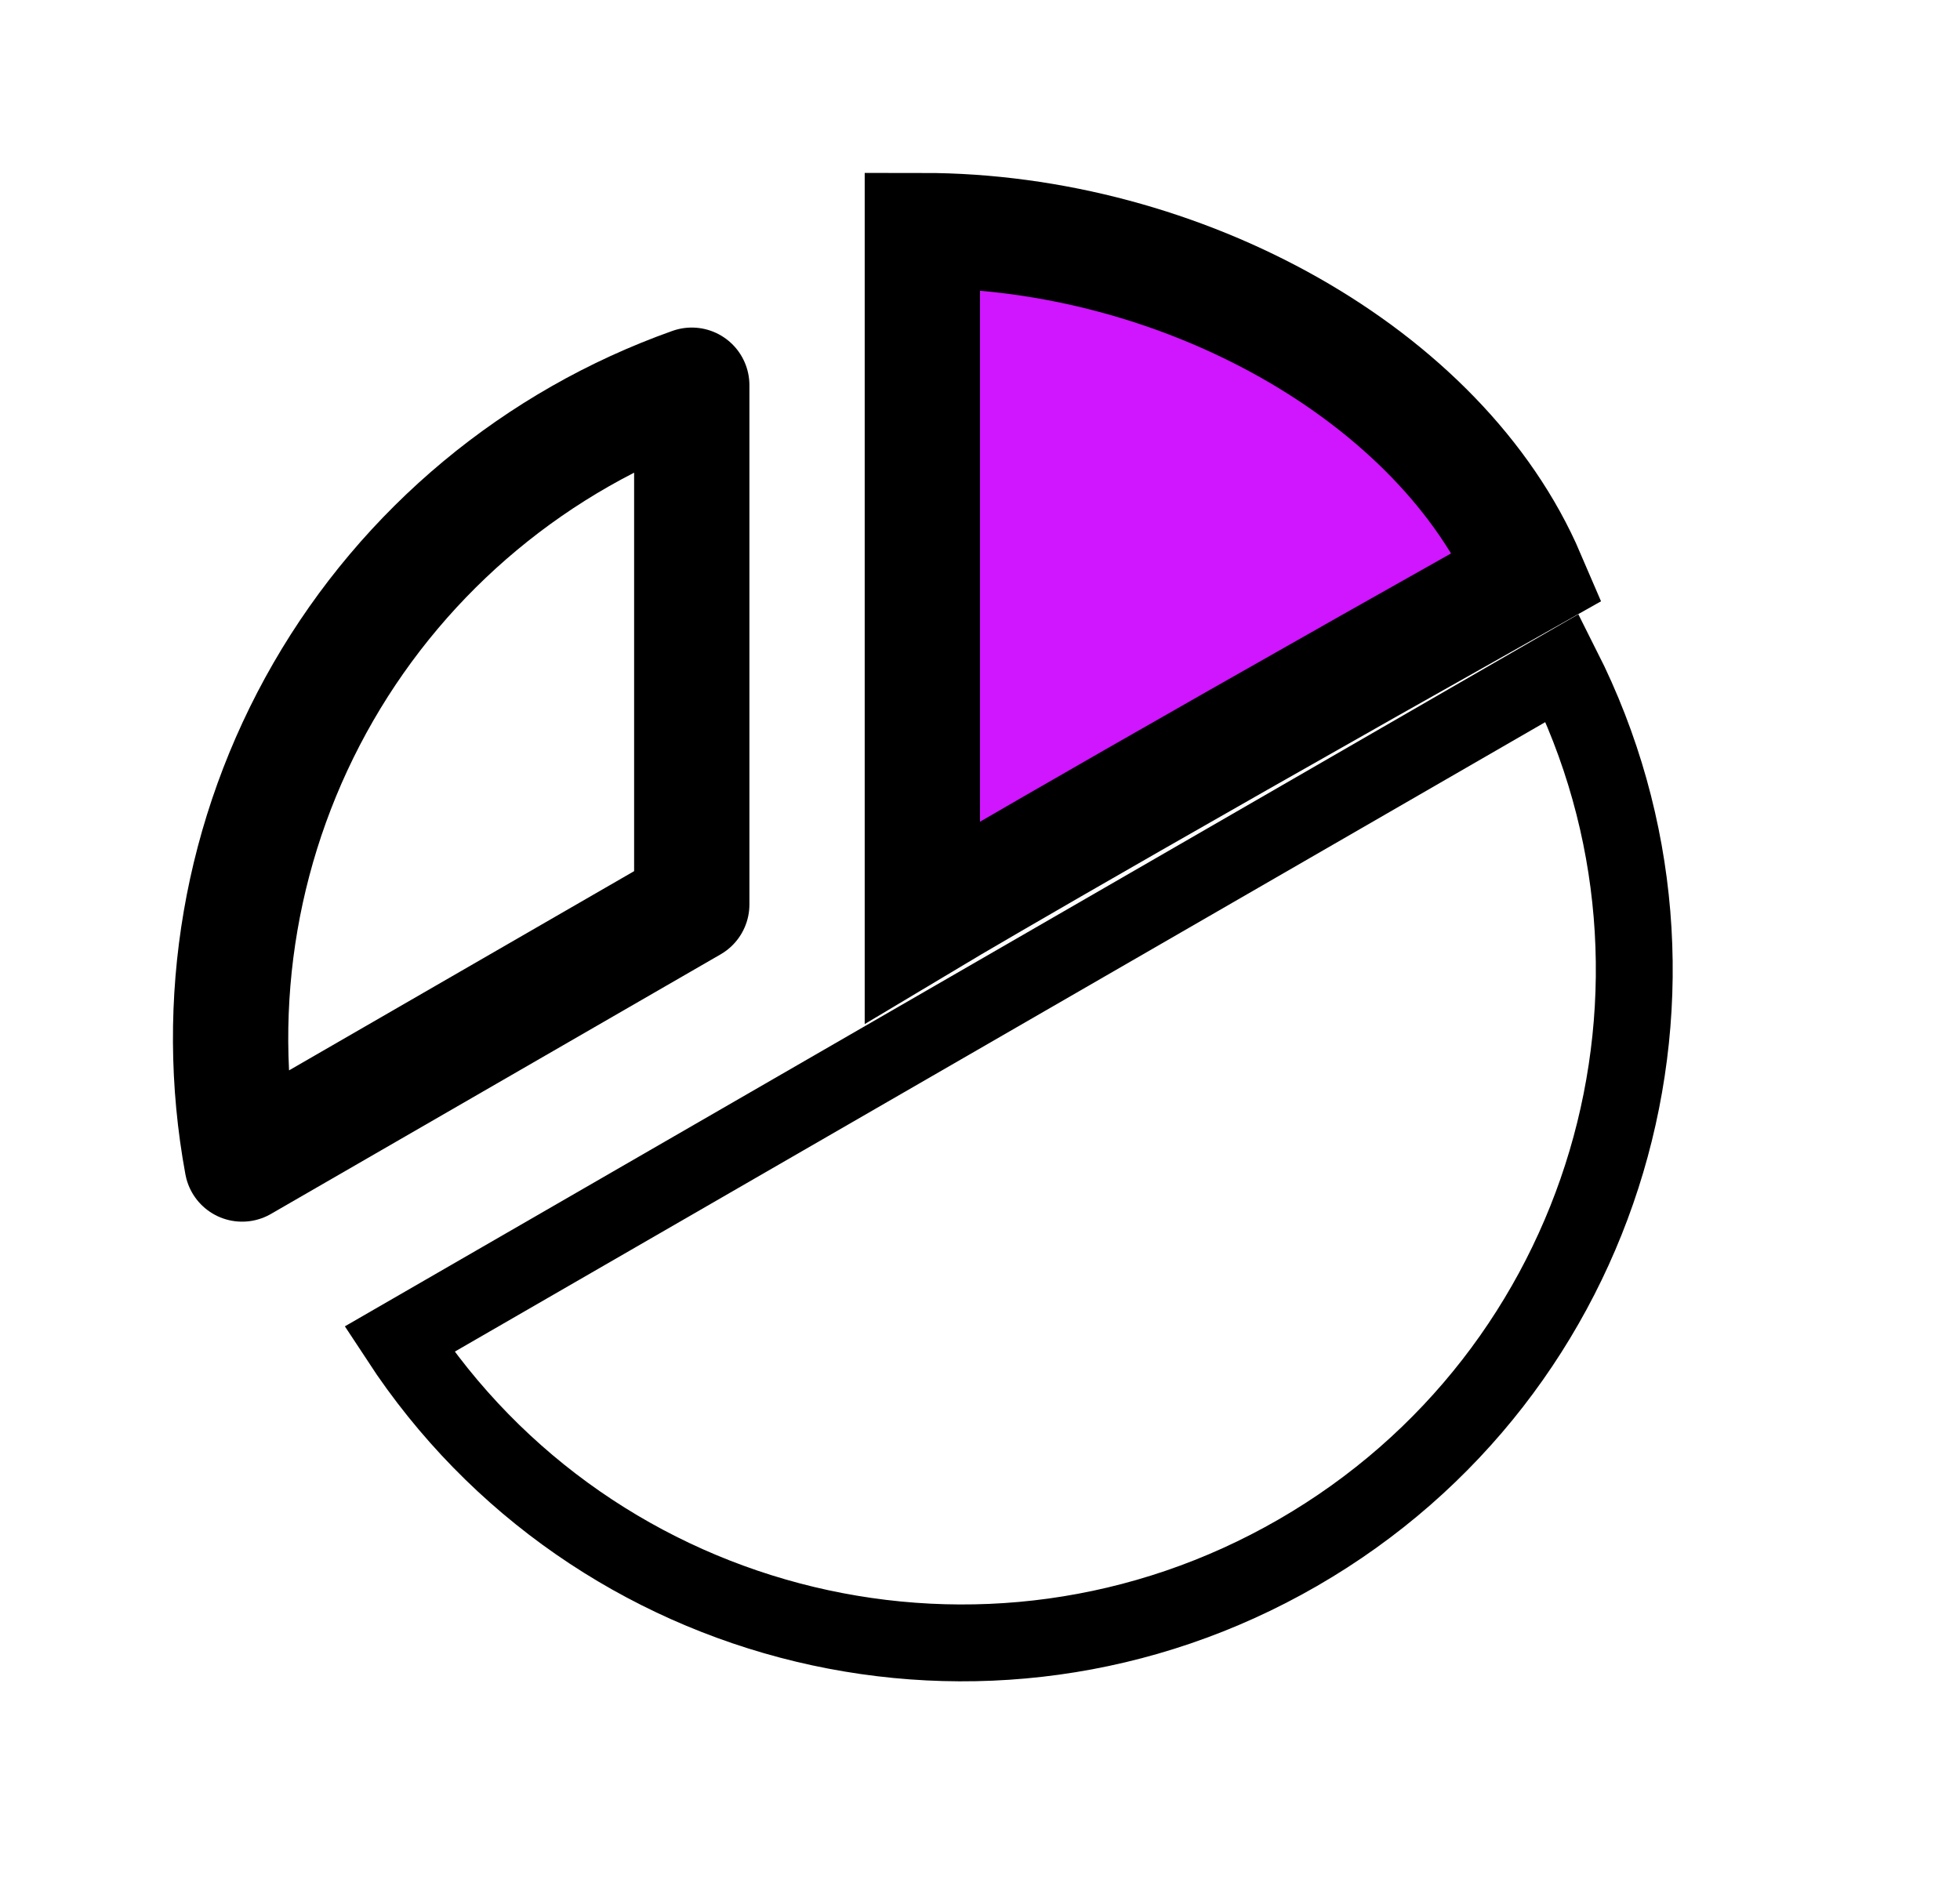<svg width="51" height="49" viewBox="0 0 51 49" fill="none" xmlns="http://www.w3.org/2000/svg">
<g filter="url(#filter0_d_42_200)">
<path d="M6.3 27.291C5.521 23.073 6.271 18.716 8.415 15.001C10.559 11.287 13.958 8.459 18 7.024V20.536L6.3 27.291Z" fill="white"/>
<path d="M6.3 27.291C5.521 23.073 6.271 18.716 8.415 15.001C10.559 11.287 13.958 8.459 18 7.024V20.536L6.3 27.291Z" stroke="black" stroke-width="3" stroke-linecap="round" stroke-linejoin="round"/>
</g>
<path d="M24 24V6C30.75 6 37.5 9.75 39.75 15C27.75 21.75 24 24 24 24Z" fill="#D015FF" stroke="black" stroke-width="3"/>
<g filter="url(#filter1_d_42_200)">
<path d="M34.272 39.272C43.12 34.163 46.152 22.848 41.043 14L9 32.5C14.109 41.348 25.423 44.38 34.272 39.272Z" fill="white"/>
<path d="M40.653 15.38C44.804 23.606 41.851 33.741 33.772 38.405C25.692 43.07 15.439 40.56 10.39 32.852L40.653 15.38Z" stroke="black" stroke-width="2"/>
</g>
<defs>
<filter id="filter0_d_42_200" x="1.5" y="5.524" width="21" height="29.266" filterUnits="userSpaceOnUse" color-interpolation-filters="sRGB">
<feFlood flood-opacity="0" result="BackgroundImageFix"/>
<feColorMatrix in="SourceAlpha" type="matrix" values="0 0 0 0 0 0 0 0 0 0 0 0 0 0 0 0 0 0 127 0" result="hardAlpha"/>
<feOffset dy="3"/>
<feGaussianBlur stdDeviation="1.5"/>
<feComposite in2="hardAlpha" operator="out"/>
<feColorMatrix type="matrix" values="0 0 0 0 0.816 0 0 0 0 0.082 0 0 0 0 1 0 0 0 0.5 0"/>
<feBlend mode="normal" in2="BackgroundImageFix" result="effect1_dropShadow_42_200"/>
<feBlend mode="normal" in="SourceGraphic" in2="effect1_dropShadow_42_200" result="shape"/>
</filter>
<filter id="filter1_d_42_200" x="7" y="14" width="38.525" height="31.753" filterUnits="userSpaceOnUse" color-interpolation-filters="sRGB">
<feFlood flood-opacity="0" result="BackgroundImageFix"/>
<feColorMatrix in="SourceAlpha" type="matrix" values="0 0 0 0 0 0 0 0 0 0 0 0 0 0 0 0 0 0 127 0" result="hardAlpha"/>
<feOffset dy="2"/>
<feGaussianBlur stdDeviation="1"/>
<feComposite in2="hardAlpha" operator="out"/>
<feColorMatrix type="matrix" values="0 0 0 0 0.816 0 0 0 0 0.082 0 0 0 0 1 0 0 0 0.5 0"/>
<feBlend mode="normal" in2="BackgroundImageFix" result="effect1_dropShadow_42_200"/>
<feBlend mode="normal" in="SourceGraphic" in2="effect1_dropShadow_42_200" result="shape"/>
</filter>
</defs>
</svg>
